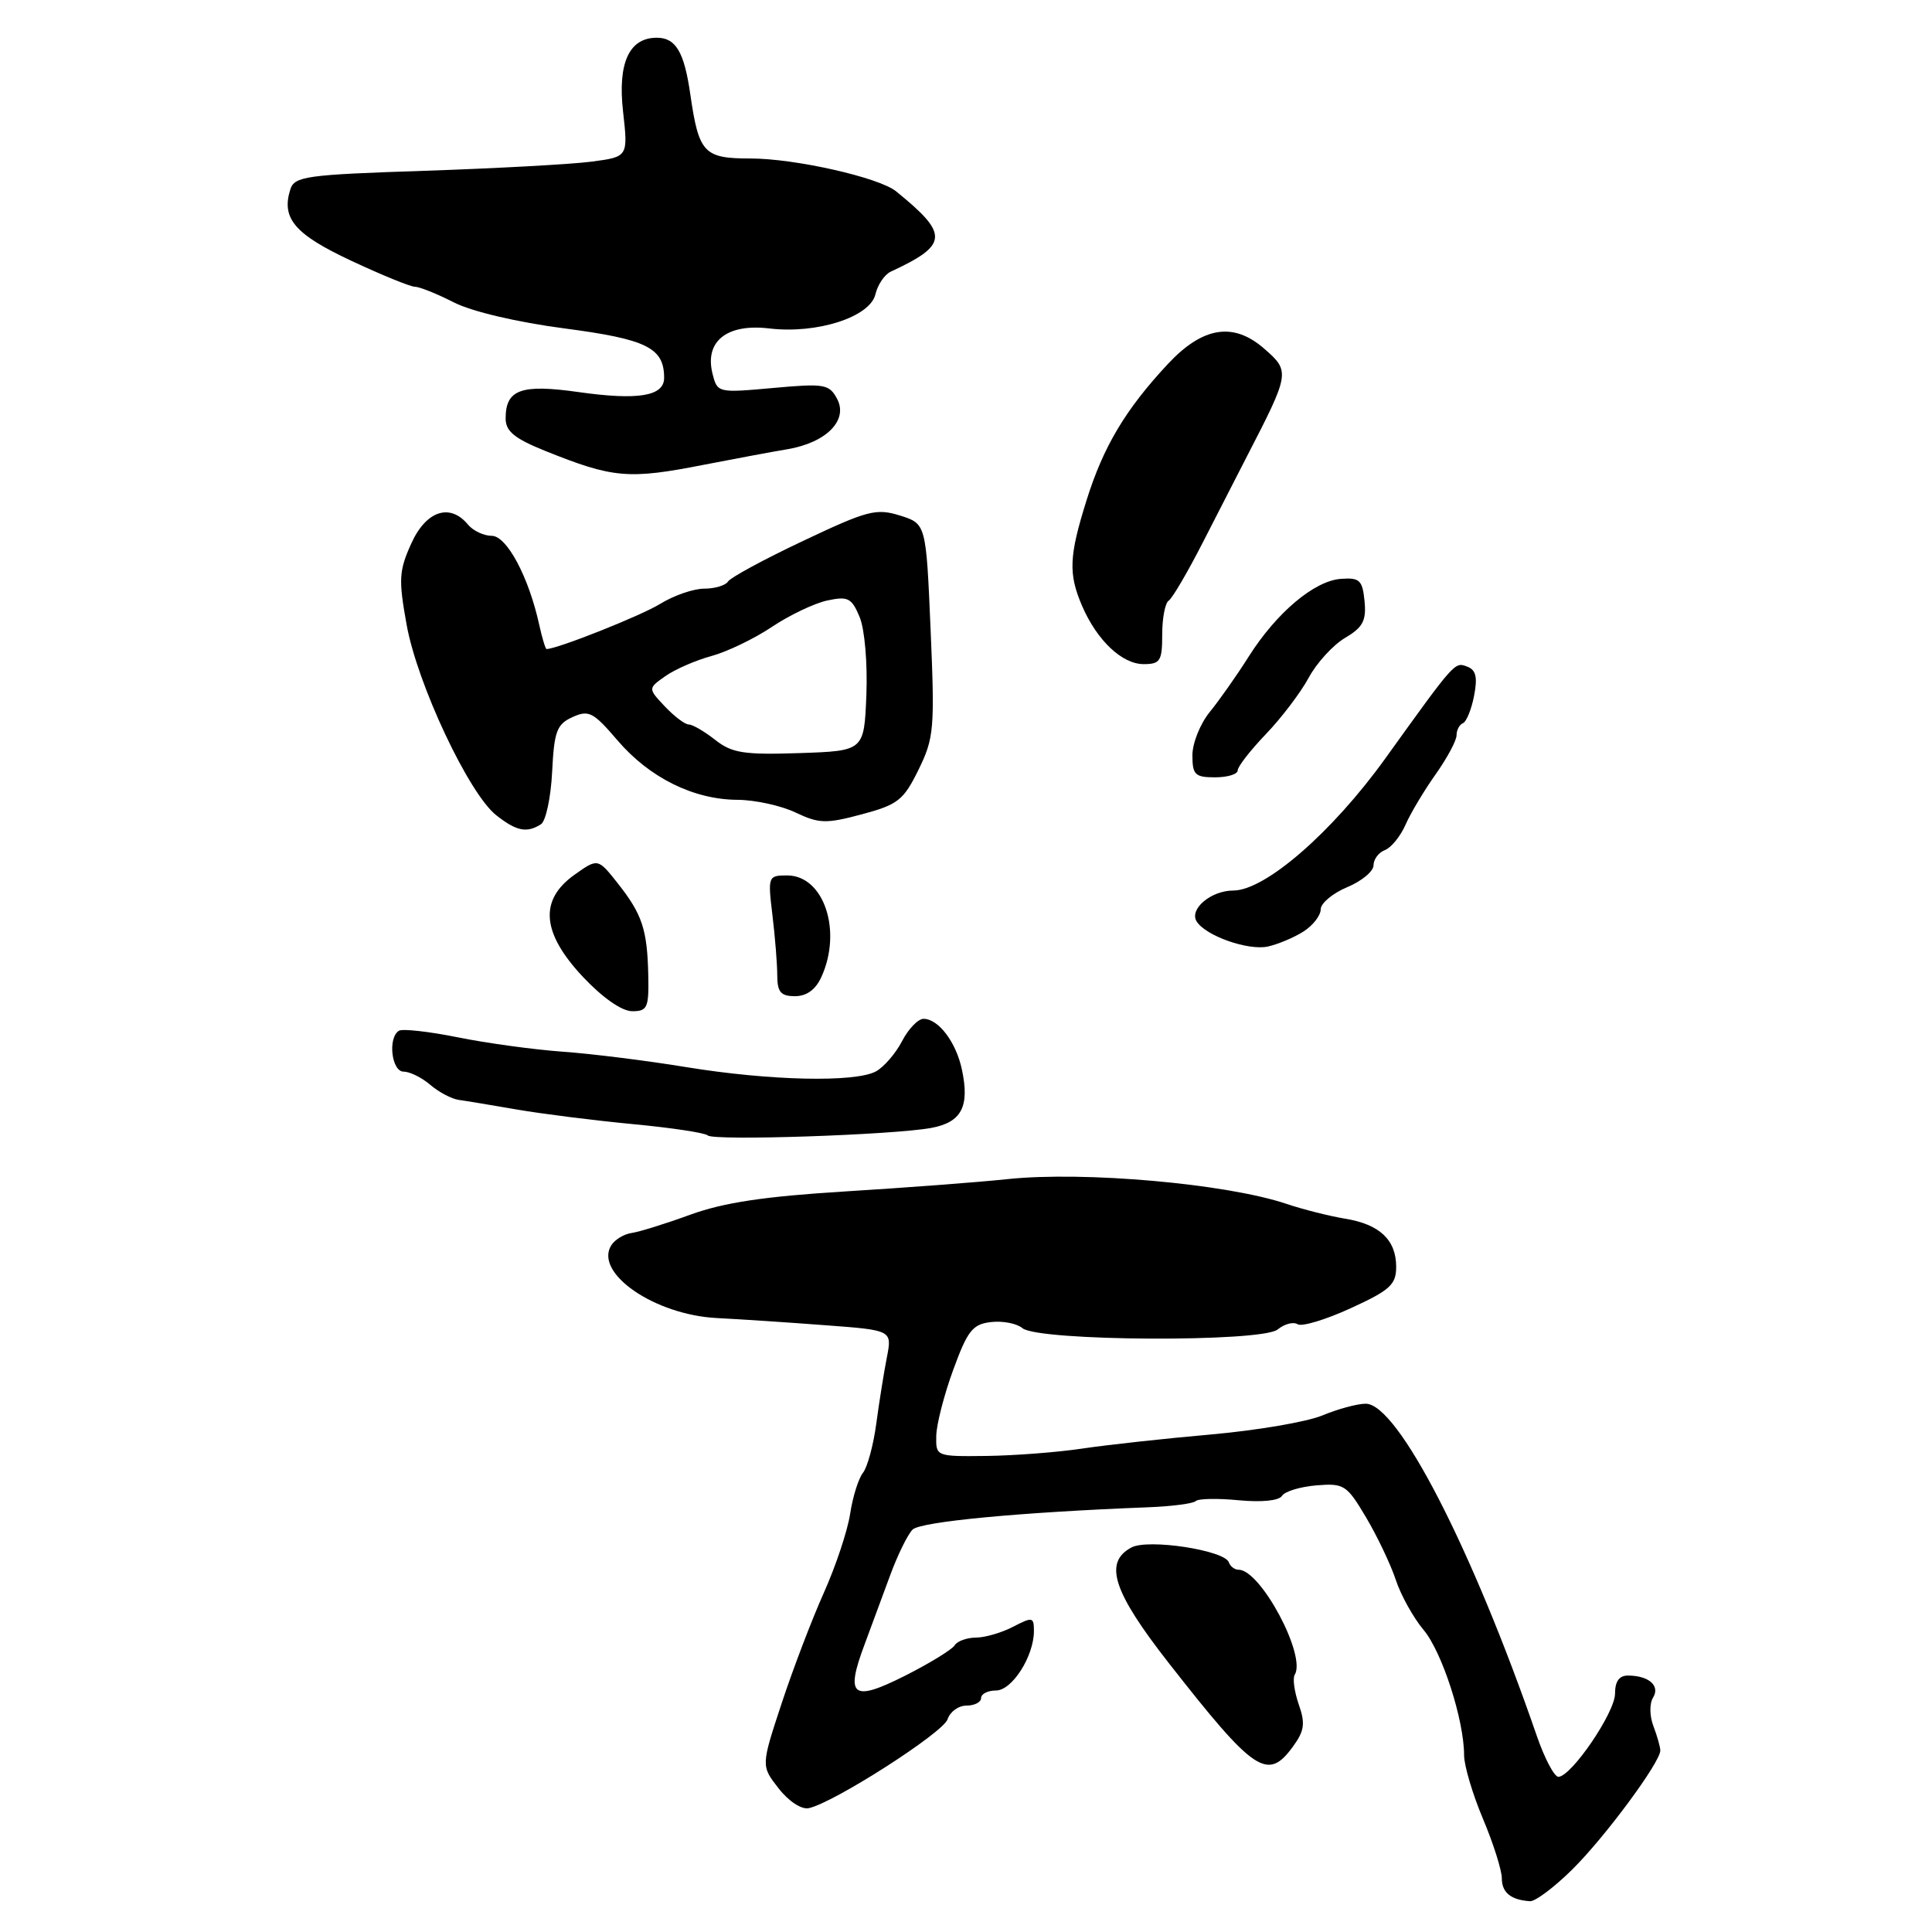 <?xml version="1.0" encoding="UTF-8" standalone="no"?>
<!DOCTYPE svg PUBLIC "-//W3C//DTD SVG 1.1//EN" "http://www.w3.org/Graphics/SVG/1.1/DTD/svg11.dtd" >
<svg xmlns="http://www.w3.org/2000/svg" xmlns:xlink="http://www.w3.org/1999/xlink" version="1.1" viewBox="0 0 256 256">
 <g >
 <path fill="currentColor"
d=" M 208.32 247.73 C 212.62 243.49 220.00 233.52 220.00 231.95 C 220.00 231.50 219.59 230.05 219.09 228.73 C 218.57 227.38 218.55 225.73 219.04 224.94 C 220.00 223.38 218.50 222.04 215.75 222.02 C 214.56 222.00 214.00 222.78 214.00 224.42 C 214.00 226.91 208.27 235.33 206.51 235.44 C 205.97 235.47 204.67 233.03 203.63 230.00 C 195.02 205.07 185.20 186.00 180.97 186.00 C 179.85 186.00 177.27 186.70 175.23 187.55 C 173.20 188.40 166.57 189.53 160.52 190.07 C 154.46 190.60 146.80 191.44 143.50 191.93 C 140.20 192.43 134.46 192.87 130.75 192.92 C 124.02 193.00 124.00 192.99 124.06 190.25 C 124.09 188.74 125.10 184.80 126.31 181.50 C 128.21 176.30 128.88 175.46 131.31 175.18 C 132.86 175.00 134.73 175.36 135.48 175.99 C 137.58 177.73 167.22 177.88 169.30 176.16 C 170.19 175.43 171.38 175.11 171.94 175.47 C 172.51 175.82 175.68 174.86 178.99 173.34 C 184.19 170.96 185.00 170.22 185.00 167.86 C 185.00 164.29 182.80 162.22 178.22 161.48 C 176.17 161.14 172.70 160.27 170.50 159.53 C 162.53 156.84 143.64 155.17 133.50 156.24 C 129.65 156.65 119.97 157.38 112.00 157.87 C 101.32 158.53 95.92 159.34 91.50 160.94 C 88.20 162.15 84.68 163.24 83.67 163.38 C 82.66 163.53 81.46 164.26 80.99 165.02 C 78.71 168.70 86.75 174.23 95.00 174.65 C 98.03 174.80 104.49 175.23 109.36 175.60 C 118.22 176.26 118.22 176.26 117.51 179.88 C 117.12 181.87 116.49 185.82 116.11 188.65 C 115.73 191.48 114.94 194.40 114.35 195.15 C 113.76 195.89 112.99 198.33 112.65 200.58 C 112.31 202.82 110.74 207.54 109.15 211.08 C 107.57 214.61 105.05 221.21 103.56 225.74 C 100.84 233.99 100.84 233.99 103.17 236.97 C 104.51 238.69 106.21 239.80 107.17 239.59 C 110.51 238.87 125.00 229.58 125.56 227.81 C 125.88 226.82 127.00 226.00 128.07 226.00 C 129.13 226.00 130.00 225.55 130.00 225.00 C 130.00 224.45 130.89 224.00 131.97 224.00 C 134.11 224.00 137.00 219.46 137.00 216.11 C 137.00 214.26 136.81 214.22 134.25 215.55 C 132.74 216.34 130.51 216.99 129.31 216.99 C 128.10 217.00 126.83 217.46 126.49 218.02 C 126.14 218.58 123.18 220.40 119.91 222.05 C 112.94 225.56 111.97 224.81 114.56 217.90 C 115.46 215.48 117.00 211.33 117.97 208.68 C 118.95 206.03 120.27 203.33 120.92 202.68 C 121.97 201.63 135.12 200.38 152.17 199.72 C 155.28 199.60 158.11 199.23 158.44 198.90 C 158.77 198.57 161.33 198.52 164.12 198.79 C 167.17 199.08 169.48 198.85 169.87 198.21 C 170.23 197.62 172.28 197.00 174.42 196.82 C 178.09 196.52 178.45 196.75 181.01 201.06 C 182.50 203.57 184.27 207.30 184.95 209.34 C 185.62 211.38 187.28 214.36 188.63 215.97 C 191.08 218.88 194.00 227.91 194.00 232.58 C 194.00 233.94 195.12 237.73 196.50 241.00 C 197.88 244.27 199.00 247.82 199.00 248.89 C 199.00 250.78 200.21 251.76 202.74 251.92 C 203.43 251.96 205.94 250.08 208.32 247.73 Z  M 171.33 231.42 C 172.84 229.35 172.98 228.37 172.09 225.84 C 171.51 224.15 171.26 222.38 171.56 221.91 C 173.12 219.38 167.04 208.00 164.13 208.00 C 163.60 208.00 163.02 207.56 162.83 207.02 C 162.29 205.42 152.13 203.86 149.92 205.05 C 146.21 207.03 147.47 210.91 154.89 220.39 C 166.23 234.88 167.96 236.05 171.33 231.42 Z  M 123.43 149.45 C 127.42 148.70 128.50 146.62 127.46 141.73 C 126.69 138.09 124.35 135.00 122.37 135.00 C 121.65 135.00 120.36 136.34 119.52 137.97 C 118.67 139.60 117.11 141.40 116.06 141.97 C 113.28 143.46 101.97 143.20 91.00 141.41 C 85.78 140.55 78.35 139.62 74.50 139.35 C 70.65 139.07 64.40 138.21 60.61 137.44 C 56.83 136.68 53.34 136.29 52.86 136.58 C 51.36 137.51 51.88 142.00 53.49 142.00 C 54.31 142.00 55.90 142.79 57.02 143.75 C 58.14 144.71 59.83 145.61 60.78 145.74 C 61.73 145.87 65.20 146.45 68.50 147.02 C 71.80 147.59 78.70 148.46 83.83 148.95 C 88.96 149.43 93.44 150.11 93.78 150.45 C 94.53 151.19 118.43 150.39 123.43 149.45 Z  M 85.90 129.25 C 85.77 123.17 85.10 121.15 81.86 117.05 C 79.22 113.71 79.22 113.71 76.11 115.92 C 71.41 119.27 71.77 123.62 77.25 129.45 C 79.83 132.19 82.38 133.98 83.75 133.99 C 85.78 134.00 85.99 133.54 85.90 129.25 Z  M 108.84 129.45 C 111.63 123.33 109.16 116.00 104.30 116.00 C 101.78 116.00 101.73 116.11 102.35 121.25 C 102.70 124.14 102.99 127.74 102.99 129.25 C 103.00 131.46 103.46 132.00 105.34 132.00 C 106.88 132.00 108.08 131.13 108.84 129.45 Z  M 172.75 123.41 C 173.99 122.61 175.00 121.30 175.00 120.49 C 175.00 119.69 176.57 118.37 178.50 117.56 C 180.43 116.76 182.00 115.45 182.00 114.66 C 182.00 113.86 182.68 112.95 183.51 112.64 C 184.34 112.32 185.57 110.81 186.24 109.28 C 186.91 107.75 188.71 104.74 190.23 102.60 C 191.75 100.45 193.00 98.13 193.00 97.43 C 193.00 96.74 193.38 96.02 193.84 95.83 C 194.30 95.65 194.97 94.02 195.32 92.21 C 195.80 89.76 195.58 88.77 194.43 88.34 C 192.75 87.69 192.87 87.55 183.56 100.50 C 176.52 110.29 167.64 118.00 163.42 118.00 C 160.47 118.00 157.55 120.46 158.56 122.09 C 159.74 124.00 165.39 125.99 168.00 125.42 C 169.38 125.11 171.51 124.21 172.75 123.41 Z  M 71.68 109.22 C 72.32 108.81 72.99 105.69 73.16 102.29 C 73.43 96.89 73.77 95.97 75.86 95.02 C 78.01 94.04 78.61 94.35 81.82 98.10 C 86.05 103.05 91.90 105.95 97.72 105.98 C 100.03 105.99 103.50 106.75 105.41 107.66 C 108.53 109.14 109.45 109.17 114.20 107.90 C 118.98 106.62 119.72 106.04 121.71 101.99 C 123.77 97.79 123.87 96.57 123.31 83.44 C 122.71 69.40 122.71 69.40 119.25 68.31 C 116.09 67.33 114.95 67.63 106.42 71.67 C 101.27 74.10 96.79 76.53 96.47 77.05 C 96.15 77.57 94.72 78.00 93.31 78.00 C 91.89 78.00 89.27 78.91 87.47 80.02 C 84.93 81.59 73.83 86.00 72.42 86.00 C 72.28 86.00 71.84 84.56 71.45 82.79 C 70.06 76.44 67.15 71.00 65.16 71.00 C 64.11 71.00 62.68 70.33 62.00 69.50 C 59.61 66.62 56.44 67.69 54.49 72.03 C 52.86 75.63 52.80 76.80 53.88 82.78 C 55.30 90.66 62.13 105.17 65.75 108.02 C 68.44 110.14 69.80 110.41 71.68 109.22 Z  M 164.00 102.08 C 164.00 101.58 165.69 99.41 167.75 97.26 C 169.81 95.11 172.36 91.75 173.41 89.80 C 174.47 87.84 176.63 85.47 178.22 84.53 C 180.59 83.13 181.06 82.25 180.81 79.66 C 180.54 76.88 180.16 76.52 177.70 76.70 C 174.17 76.94 169.14 81.18 165.46 87.00 C 163.90 89.47 161.58 92.77 160.31 94.33 C 159.04 95.88 158.00 98.47 158.00 100.08 C 158.00 102.66 158.35 103.00 161.00 103.00 C 162.65 103.00 164.00 102.59 164.00 102.08 Z  M 154.00 84.06 C 154.00 81.89 154.39 79.88 154.86 79.59 C 155.33 79.29 157.39 75.78 159.43 71.78 C 161.48 67.78 164.08 62.70 165.21 60.50 C 170.95 49.38 170.97 49.21 167.49 46.18 C 163.41 42.63 159.36 43.29 154.73 48.25 C 149.13 54.26 146.21 59.15 143.97 66.30 C 141.65 73.70 141.55 76.02 143.38 80.28 C 145.35 84.85 148.67 88.00 151.54 88.00 C 153.74 88.00 154.00 87.58 154.00 84.06 Z  M 93.29 61.58 C 97.26 60.81 102.21 59.88 104.31 59.53 C 109.49 58.66 112.43 55.68 110.92 52.85 C 109.88 50.90 109.25 50.79 102.42 51.41 C 95.11 52.07 95.05 52.06 94.41 49.50 C 93.34 45.23 96.32 42.85 101.92 43.52 C 108.25 44.28 115.29 42.01 116.00 38.99 C 116.30 37.72 117.21 36.38 118.02 36.00 C 125.69 32.44 125.78 31.06 118.72 25.34 C 116.44 23.51 105.33 21.00 99.45 21.00 C 93.26 21.00 92.60 20.30 91.47 12.50 C 90.66 6.88 89.55 5.00 87.03 5.00 C 83.36 5.00 81.83 8.34 82.56 14.79 C 83.23 20.78 83.23 20.78 78.37 21.42 C 75.69 21.77 65.75 22.31 56.29 22.63 C 40.52 23.15 39.02 23.36 38.47 25.10 C 37.25 28.93 39.05 31.05 46.54 34.55 C 50.59 36.45 54.40 38.00 54.99 38.00 C 55.59 38.00 57.90 38.93 60.12 40.06 C 62.50 41.28 68.51 42.69 74.81 43.52 C 85.71 44.95 88.00 46.09 88.00 50.07 C 88.00 52.50 84.55 53.07 76.65 51.95 C 69.04 50.87 67.00 51.61 67.00 55.44 C 67.00 57.15 68.16 58.10 72.25 59.75 C 81.25 63.37 83.28 63.55 93.29 61.58 Z  M 94.77 98.04 C 93.35 96.92 91.77 96.00 91.27 96.00 C 90.76 96.00 89.34 94.92 88.10 93.61 C 85.85 91.22 85.85 91.22 88.18 89.58 C 89.45 88.69 92.19 87.49 94.26 86.93 C 96.33 86.37 99.93 84.64 102.26 83.08 C 104.59 81.52 107.90 79.94 109.61 79.57 C 112.37 78.98 112.85 79.23 113.91 81.77 C 114.58 83.39 114.96 87.89 114.80 92.07 C 114.50 99.50 114.50 99.50 105.93 99.79 C 98.56 100.03 97.00 99.79 94.77 98.04 Z "/>
</g>
</svg>